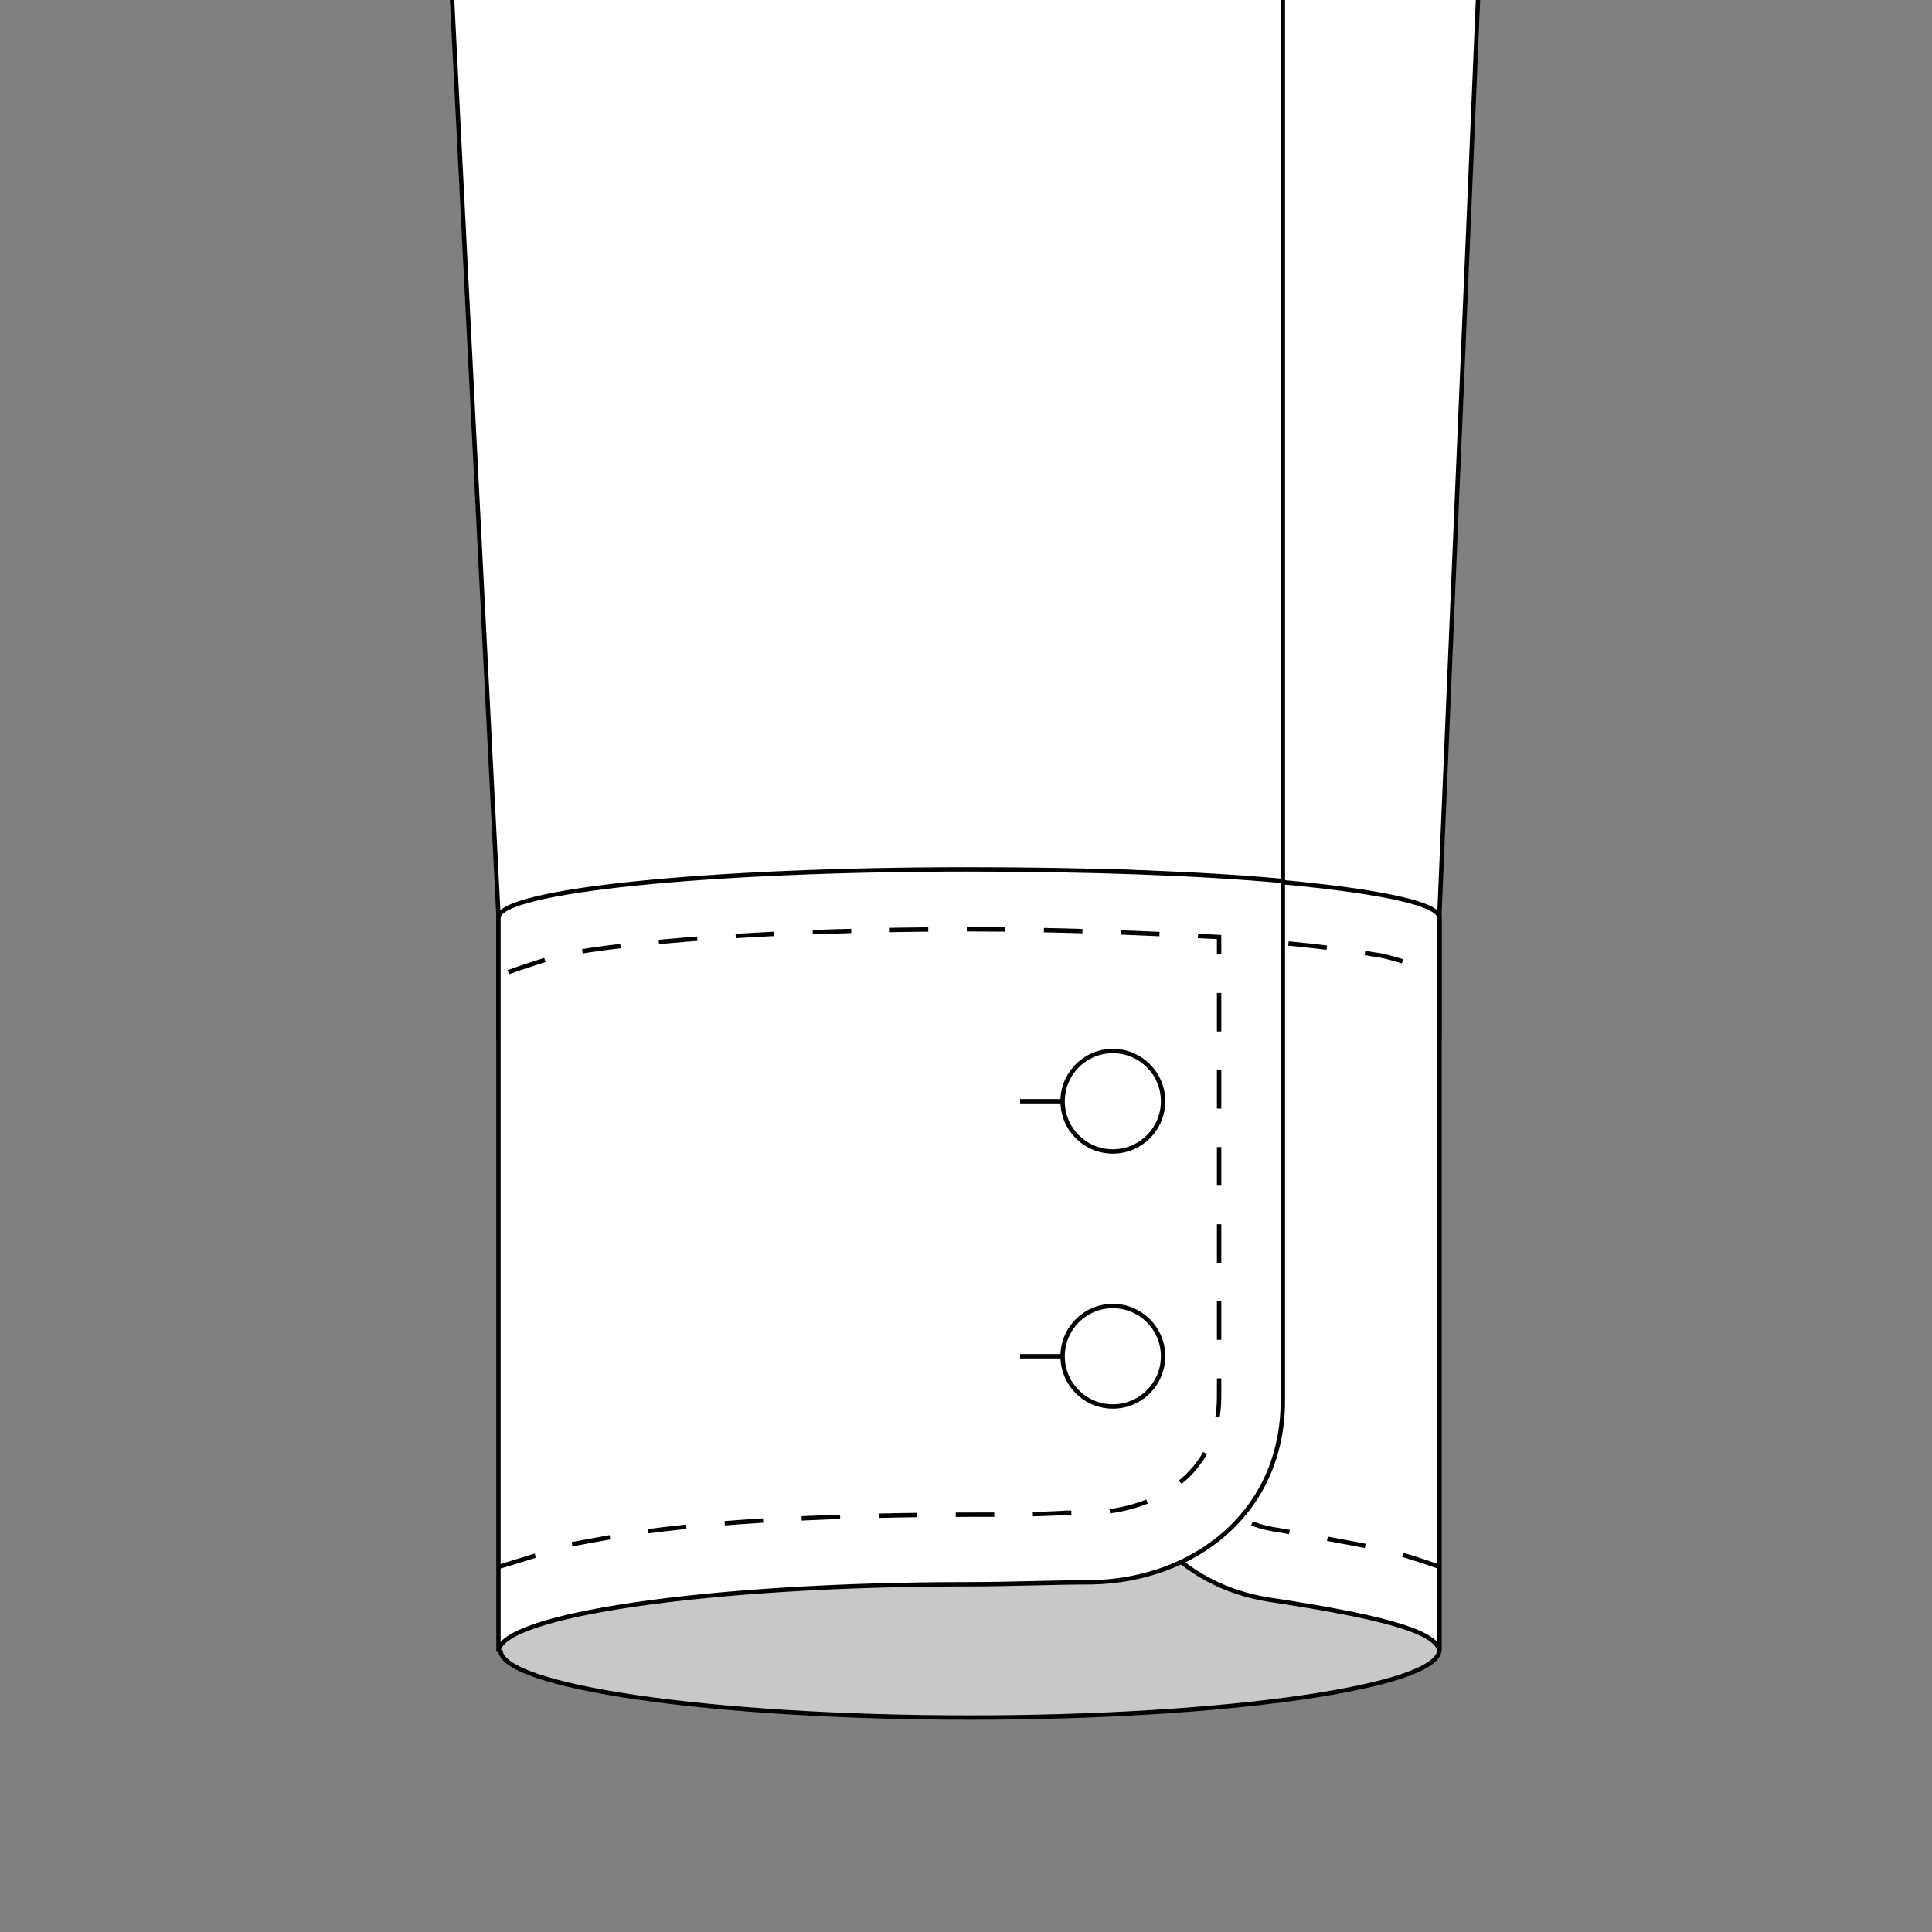 <?xml version="1.0" encoding="utf-8"?>
<!-- Generator: Adobe Illustrator 19.1.0, SVG Export Plug-In . SVG Version: 6.00 Build 0)  -->
<svg version="1.1" id="Layer_1" xmlns="http://www.w3.org/2000/svg" xmlns:xlink="http://www.w3.org/1999/xlink" x="0px" y="0px"
	 viewBox="0 0 100 100" style="enable-background:new 0 0 100 100;" xml:space="preserve">
<rect x="0" y="0" width="100" height="100" fill="#808080" stroke="none"/>
<style type="text/css">
	.st0{fill:none;stroke:#010101;stroke-width:0.226;stroke-miterlimit:10;}
	.st1{fill:none;stroke:#010101;stroke-width:0.226;stroke-miterlimit:10;stroke-dasharray:1.911,1.911;}
	.st2{fill:none;stroke:#010101;stroke-width:0.226;stroke-miterlimit:10;stroke-dasharray:1.645,1.645;}
	.st3{fill:none;stroke:#010101;stroke-width:0.226;stroke-miterlimit:10;stroke-dasharray:2.061,2.061;}
	.st4{fill:#C7C8C9;stroke:#010101;stroke-width:0.226;stroke-miterlimit:10;}
	.st5{fill:#FFFFFF;stroke:#010101;stroke-width:0.226;stroke-miterlimit:10;}
	.st6{fill:none;stroke:#010101;stroke-width:0.226;stroke-miterlimit:10;stroke-dasharray:1.995;}
</style>
<path class="st0" d="M70.2,80c0.3,0.1,0.7,0.1,1,0.2v-1"/>
<line class="st1" x1="71.1" y1="77.3" x2="71.1" y2="51.5"/>
<path class="st0" d="M71.1,50.6v-1c-0.3-0.1-0.6-0.1-1-0.2"/>
<path class="st2" d="M68.5,49.2c-1.4-0.2-3.3-0.4-5.7-0.5"/>
<path class="st0" d="M62,48.6c-0.3,0-0.7,0-1-0.1v1"/>
<path class="st3" d="M61,51.6l0.1,20.1l6.4,7.9c0.6,0.1,1.1,0.2,1.7,0.2"/>
<path class="st4" d="M25.9,47.4h48.6v38c0,1.9-10.9,3.5-24.3,3.5s-24.3-1.6-24.3-3.5"/>
<polyline class="st5" points="76.5,0 74.5,47.4 74.5,53.7 25.8,53.7 25.8,47.4 23.4,0 "/>
<line class="st0" x1="66.4" y1="0" x2="66.4" y2="53.7"/>
<path class="st5" d="M74.5,85.4"/>
<path class="st5" d="M65.7,82.8c5.3,0.8,8.8,1.6,8.8,2.7v-38c0-1.1-7.1-2-16.9-2.4v27.8C57.6,78.6,61.2,82.1,65.7,82.8z"/>
<path class="st0" d="M28.6,85.4"/>
<path class="st0" d="M28.6,85.4"/>
<path class="st6" d="M74.5,81.1c0,0-1.9-0.7-3.4-1s-3.2-0.6-4.9-0.9c-1.6-0.2-5.3-1.4-5.3-6.6V48.4c5.3,0.3,8.5,0.7,10.2,1
	c1,0.1,3.4,1,3.4,1"/>
<path class="st5" d="M56.5,81.9c-2,0-4.2,0.1-6.4,0.1c-13.4,0-24.3,1.6-24.3,3.5v-38c0-1.4,10.9-2.5,24.3-2.5c6.2,0,12,0.2,16.3,0.6
	v26.9C66.4,78.3,61.8,81.8,56.5,81.9z"/>
<path class="st6" d="M25.8,81.1c0,0,2.4-0.7,3.4-1.1c1.1-0.2,2.2-0.4,3.3-0.6c4.7-0.7,11-1,17.7-1c1.7,0,3.4,0,5-0.1h1.3
	c3.3-0.1,6.6-2,6.6-6V48.5c-3.8-0.2-8.3-0.4-12.9-0.4c-10.5,0-17.9,0.7-21,1.3c-1.5,0.4-3.4,1.1-3.4,1.1"/>
<line class="st0" x1="52.8" y1="70.2" x2="57.1" y2="70.2"/>
<circle class="st5" cx="57.6" cy="70.2" r="2.6"/>
<line class="st0" x1="52.8" y1="57" x2="57.1" y2="57"/>
<circle class="st5" cx="57.6" cy="57" r="2.6"/>
</svg>
